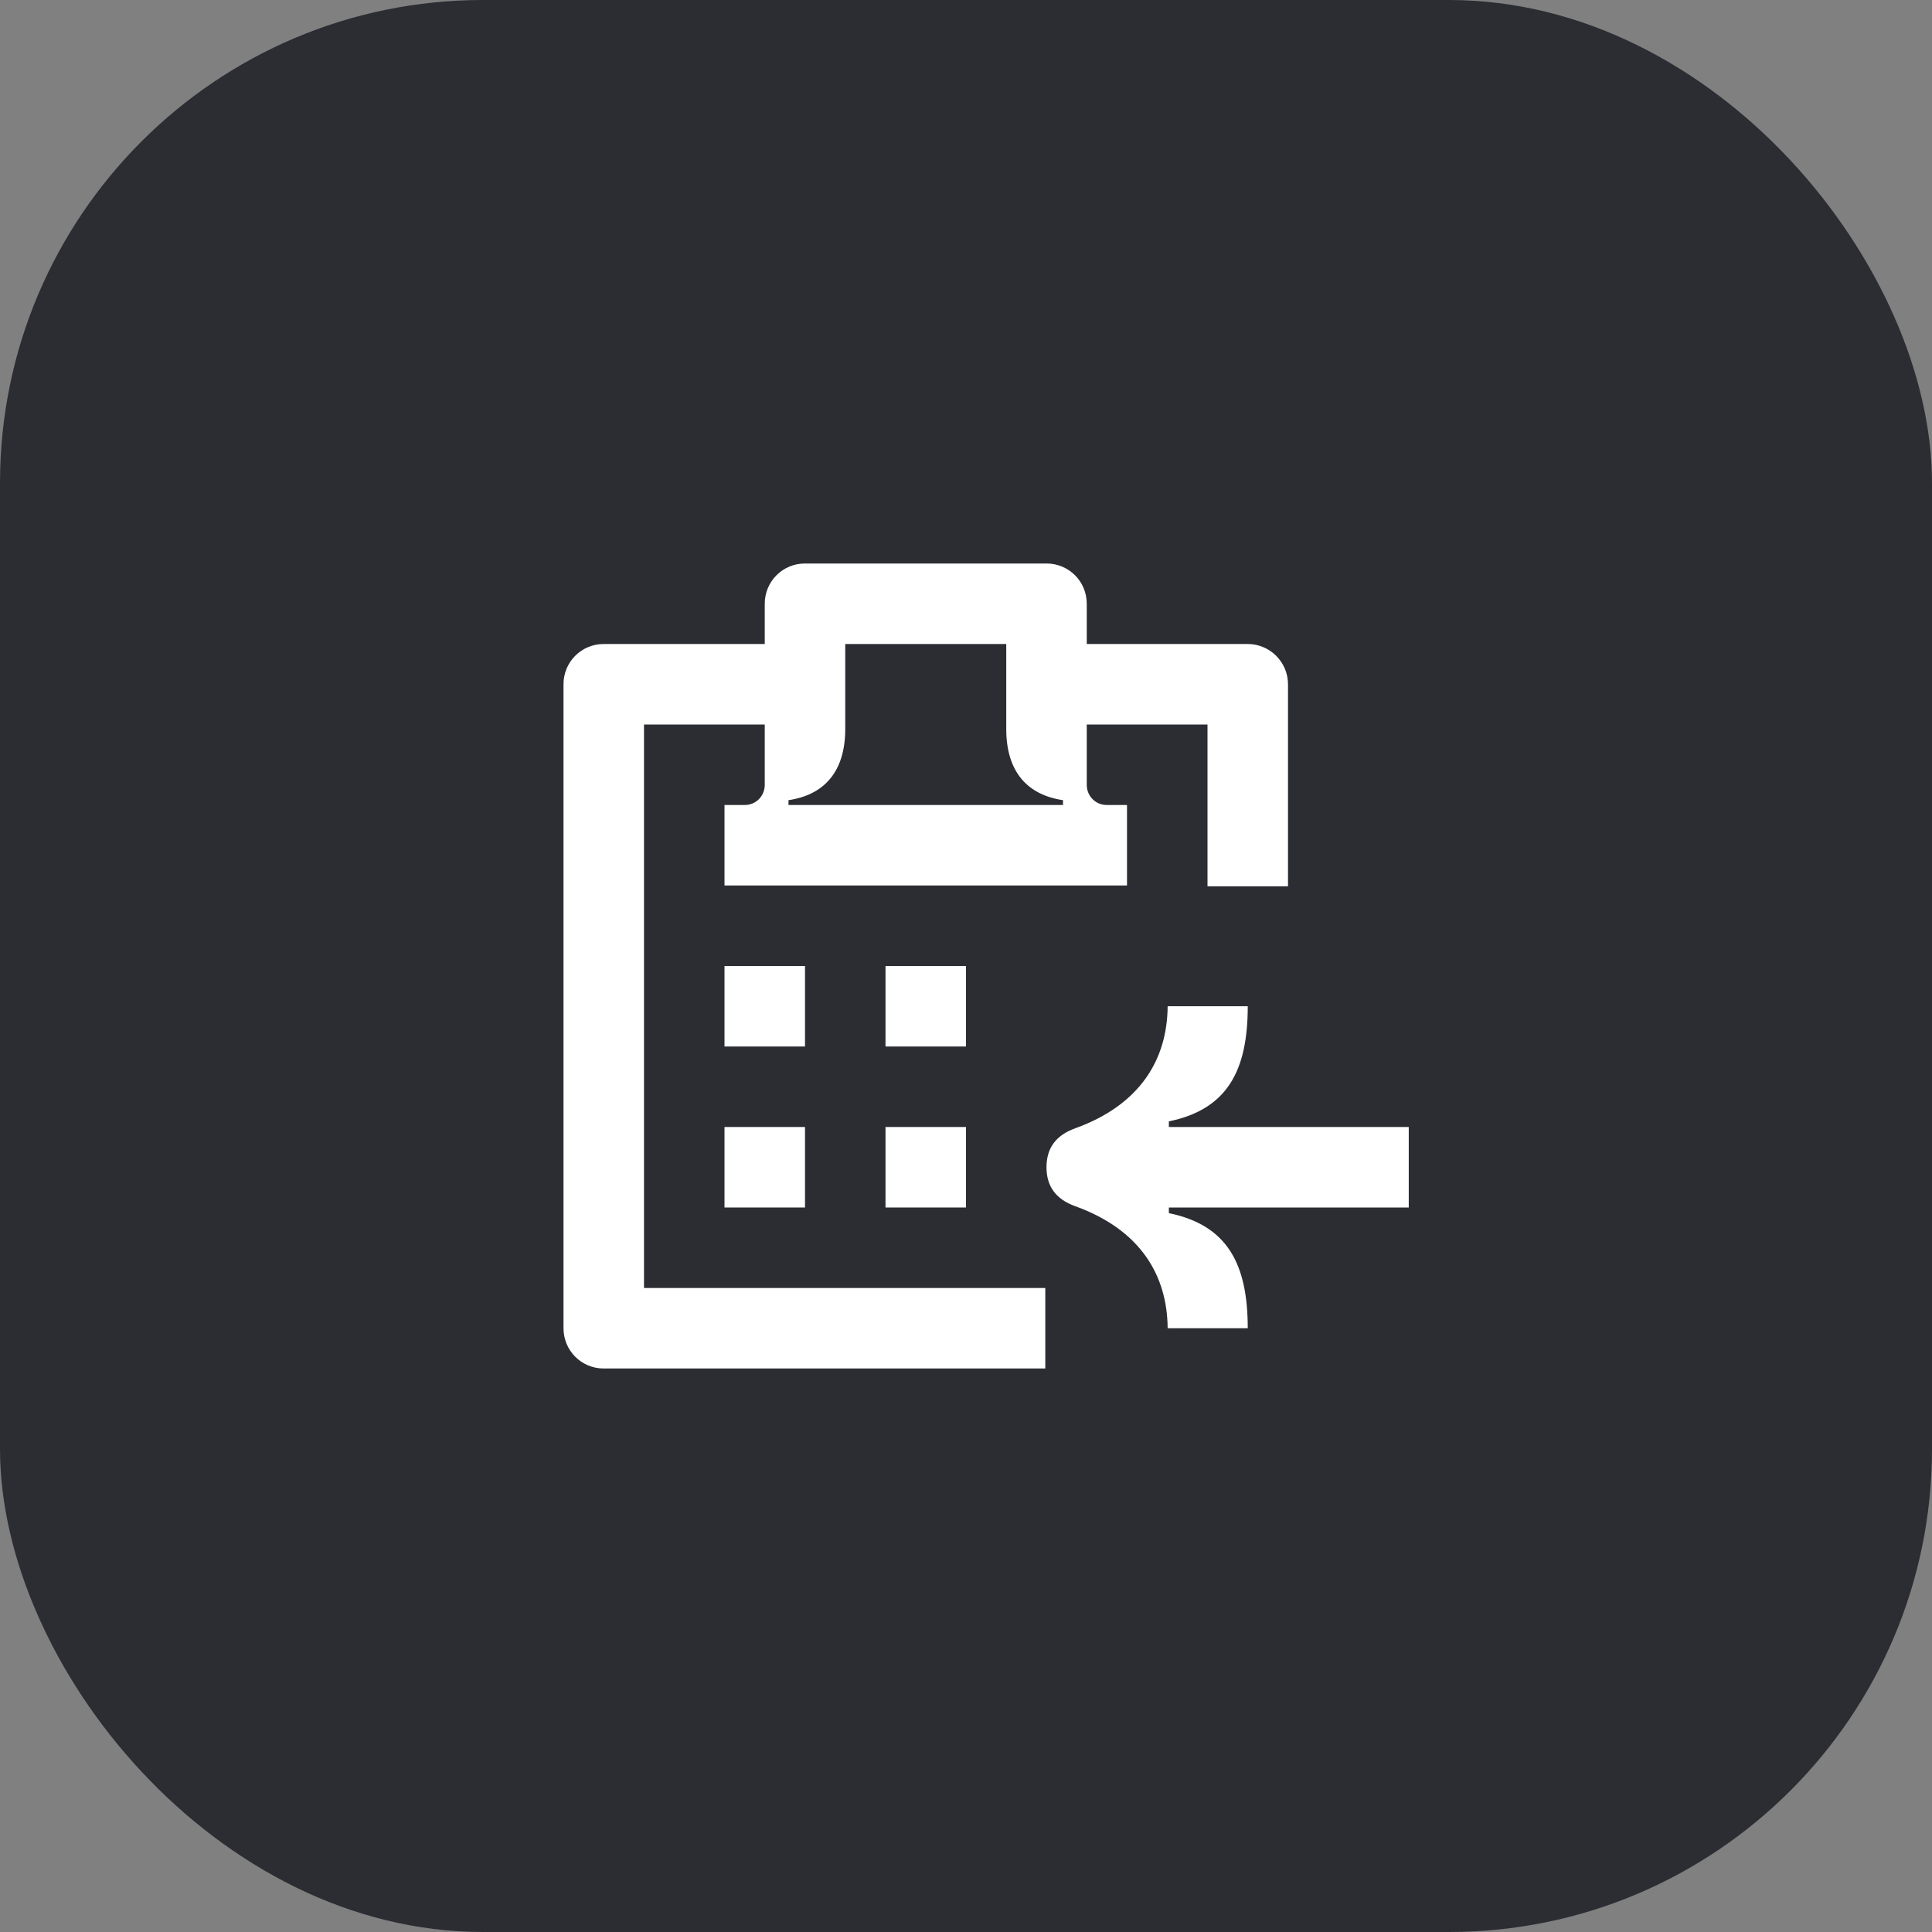 <svg width="48" height="48" viewBox="0 0 48 48" fill="none" xmlns="http://www.w3.org/2000/svg">
<rect x="0" y="0" width="48" height="48" fill="#808080" stroke="none"/>
<rect width="48" height="48" rx="12" fill="#2B2D33"/>
<path d="M24 24H22V26H24V24Z" fill="white"/>
<path d="M24 28H22V30H24V28Z" fill="white"/>
<path d="M16 18H19V19.5C19 19.77 18.79 20 18.5 20H18V22H28V20H27.5C27.21 20 27 19.77 27 19.5V18H30V22.02H32V17C32 16.45 31.55 16 31 16H27V15C27 14.44 26.55 14 26 14H20C19.44 14 19 14.45 19 15V16H15C14.44 16 14 16.45 14 17V33C14 33.55 14.44 34 15 34H25.97V32H16V18ZM21 18.11V16H25V18.11C25 19.18 25.53 19.75 26.41 19.88V20H19.59V19.88C20.47 19.75 21 19.18 21 18.11Z" fill="white"/>
<path d="M20 28H18V30H20V28Z" fill="white"/>
<path d="M20 24H18V26H20V24Z" fill="white"/>
<path d="M35 30V28H29.04V27.86C30.5 27.56 31 26.59 31 25H29.01C29 26.33 28.32 27.45 26.72 28.03C26.21 28.21 26 28.55 26 29C26 29.45 26.21 29.79 26.72 29.97C28.32 30.55 29 31.67 29.01 33H31C31 31.41 30.5 30.44 29.04 30.14V30H35Z" fill="white"/>
</svg>
